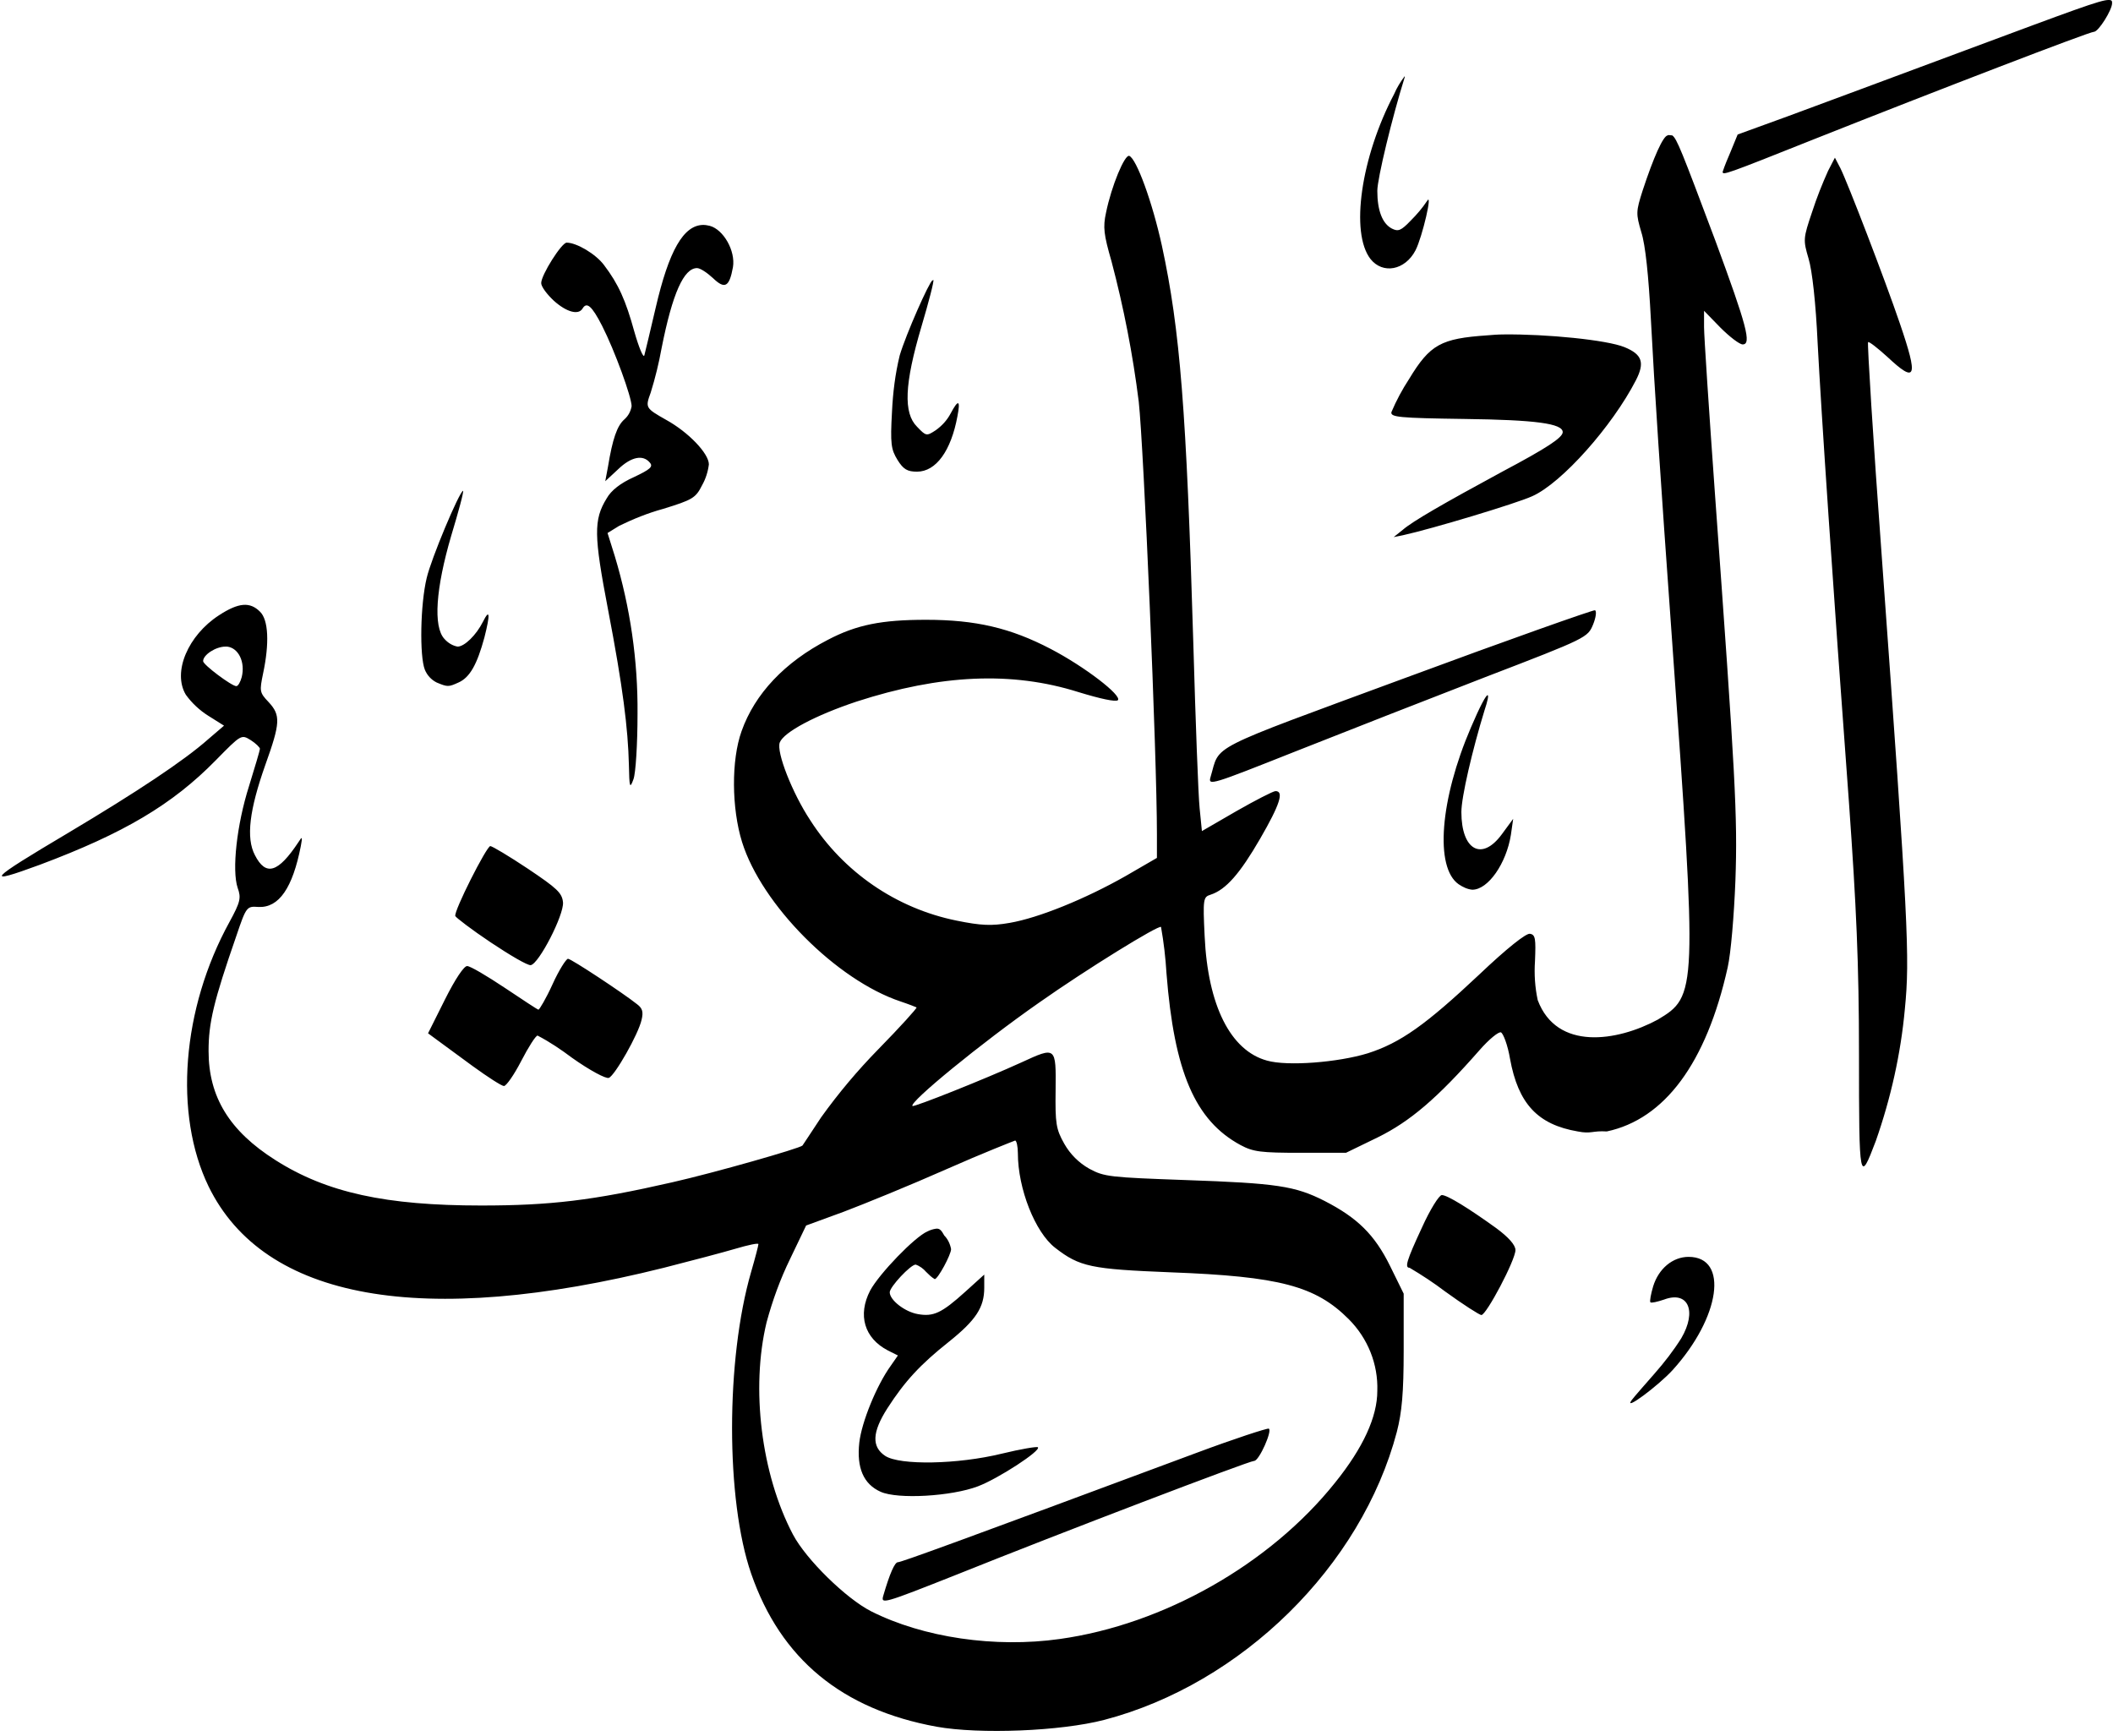 <svg xmlns="http://www.w3.org/2000/svg" width="465" height="382">
<path d="M464.1,0c-1.7-0.1-8,2.3-31.4,11c-15.6,5.8-33.3,12.4-39.3,14.6l-11,4l-1.6,3.9c-0.6,1.4-1.2,2.8-1.7,4.3 c0,0.8,0.4,0.7,20.2-7.2C426.5,19.8,459.8,7,460.8,7s4-4.8,4-6.3C464.8,0.3,464.8,0,464.1,0L464.1,0z M309.1,16.8 c-0.9,1.2-1.7,2.5-2.3,3.9c-7.3,13.9-9.7,30.5-5.2,36.3c2.7,3.4,7.6,2.5,9.9-1.9c1.5-2.9,3.9-13.2,2.5-10.8c-1,1.5-2.2,2.9-3.5,4.2 c-2.2,2.3-2.8,2.5-4.2,1.8c-2.1-1.1-3.2-4-3.2-8.3c0-2.7,3.3-16.3,6-24.9C309.2,16.8,309.1,16.8,309.1,16.8L309.1,16.8z M367,29.8 c-1,0.1-3.1,4.8-5.5,12.1c-1.5,4.7-1.5,5.1-0.3,9.2c0.9,2.8,1.6,9.6,2.1,19.1c0.8,15.3,2,33.6,4.7,71.2c5.5,77.1,5.5,77.8-3.2,83 c-8.9,4.8-22.2,6.9-26.4-4.3c-0.6-2.8-0.8-5.7-0.6-8.6c0.2-4.9,0.1-5.8-1.1-6c-0.8-0.2-5.1,3.2-11.2,9c-11.7,11-17.3,15-24.5,17.3 c-6.5,2-17.7,2.9-22.2,1.6c-8-2.2-13-12.1-13.7-27.4c-0.4-8.2-0.3-8.6,1.3-9.1c3.4-1.1,6.5-4.7,10.9-12.3s5.3-10.5,3.4-10.5 c-0.5,0-4.4,2-8.6,4.4l-7.6,4.4l-0.5-5c-0.3-2.8-0.9-19.2-1.4-36.6c-1.5-50.8-2.9-68.7-6.9-87.2c-2.1-9.6-5.6-19.2-7.2-19.8 c-1-0.3-3.9,6.6-5.1,12.5c-0.7,3.2-0.5,4.8,1.2,10.7c2.7,10.2,4.7,20.5,6,30.9c1.1,10,4,77.8,4,95.2v5.2l-6.9,4 c-8.8,5-19.1,9.2-25.5,10.3c-4,0.7-6.3,0.6-11.7-0.5c-13.3-2.7-24.9-10.7-32.2-22.1c-3.9-5.9-7.5-15-6.7-17.1c0.9-2.3,7.9-6,16.9-9 c18.5-6,34.2-6.7,48.8-2.1c4.9,1.5,8.2,2.2,8.7,1.8c1-1-7.3-7.4-14.8-11.3c-8.8-4.6-16.5-6.4-27.4-6.4c-9.8,0-15.3,1.1-21.6,4.4 c-9.5,4.9-16.1,11.9-19,20.1c-2.3,6.4-2.2,17,0.1,24.4c4.3,13.8,20.8,30.4,34.9,35.1c1.8,0.6,3.3,1.2,3.5,1.3s-3.6,4.3-8.4,9.2 c-4.6,4.7-8.8,9.7-12.6,15c-2.2,3.3-4,6.1-4.1,6.2c-0.5,0.6-19.4,6-28.7,8.1c-17.5,4-26.8,5.1-42,5.1c-20.9,0-34-2.8-45.3-10 c-10.1-6.4-14.7-13.9-14.7-24c0-6.2,1.1-10.9,6.1-25.3c2.2-6.5,2.3-6.6,4.9-6.4c4.5,0.2,7.5-4.2,9.3-13.4c0.4-2.1,0.3-2.2-0.5-0.9 c-4.5,6.8-7.2,7.6-9.6,2.9c-2-3.8-1.2-10,2.3-19.9c3.3-9.2,3.4-10.9,0.7-13.8c-2-2.1-2-2.4-1.2-6.3c1.4-6.6,1.2-11.8-0.7-13.6 c-2.2-2.2-4.7-2-9,0.8c-6.8,4.4-10.3,12.5-7.3,17.5c1.3,1.8,3,3.4,4.9,4.6l3.5,2.2l-3.5,3c-5.3,4.7-15.7,11.6-30.8,20.6 c-17.7,10.5-18.7,11.6-6.2,7c18.4-6.9,29.1-13.2,38.7-23c5.6-5.7,5.6-5.7,7.7-4.4c1.1,0.7,2,1.6,2,1.9s-1.1,4-2.4,8.2 c-2.7,8.5-3.8,18.5-2.5,22.4c0.8,2.2,0.6,3.1-1.8,7.5c-10.5,19.1-12.3,42.3-4.6,58.2c12.2,25,47,31.2,100.2,17.9 c5.9-1.5,13.1-3.4,15.8-4.2s5-1.3,5-1s-0.7,3-1.6,6.1c-5.6,19.3-5.6,50.2,0,66.4c6.5,18.8,20,29.9,40.8,33.7l0,0 c9.5,1.7,27.3,1,36.9-1.5c30.2-7.9,56.6-33.8,64.4-63.4c1.1-4.3,1.5-8.5,1.5-18v-12.4l-3-6.1c-3.4-6.9-7.2-10.6-14.4-14.3 c-6.5-3.3-10.5-3.9-30.6-4.6c-16.6-0.6-17.9-0.7-21.2-2.5c-2.3-1.3-4.2-3.2-5.5-5.5c-1.8-3.2-2-4.4-1.9-11.8 c0.1-9.6,0.1-9.6-7.5-6.1c-8.1,3.7-23.7,9.9-24,9.6c-0.8-0.8,15.2-13.9,27.8-22.7c10.5-7.4,26.4-17.2,26.9-16.7 c0.6,3.4,1,6.8,1.2,10.2c1.7,21.7,6.3,32.4,16.3,37.8c2.8,1.5,4.5,1.7,13.2,1.7h10l7-3.4c7.1-3.5,13.1-8.6,22.4-19.2 c2.1-2.4,4.2-4.1,4.7-3.9s1.5,2.8,2,5.8c1.8,9.9,6.1,14.5,14.9,16c3,0.6,3.2-0.2,6.4,0c12.7-2.7,21.9-15,26.6-36.1 c0.7-3.1,1.4-11.4,1.7-19.1c0.5-14.1,0-23-4.5-85.1c-1.3-18.2-2.4-34.7-2.4-36.7v-3.6l3.6,3.7c2,2,4.2,3.7,4.9,3.7 c2,0,0.9-4.1-6-22.8c-7.5-20-8.5-22.5-9.5-23.2C367.1,29.7,367.1,29.7,367,29.8L367,29.8z M403.8,34.7l-1.5,2.9 c-1.3,2.9-2.5,5.9-3.5,9c-2,5.9-2,6.2-0.8,10.3c0.8,2.6,1.6,9.8,2,18.6c0.8,15.2,3.3,52.7,6.9,101.2c1.6,22.6,2.2,35.2,2.2,55.4 c0,28.1,0.1,28.5,3.7,19c3.3-9.4,5.5-19.2,6.4-29.1c1.1-11.3,0.8-18.3-5.1-99.7c-1.9-25.7-3.2-46.8-3-47s2.1,1.3,4.2,3.2 c6.4,6,6.9,4.7,2.8-7.3c-3.3-9.7-11.5-31-13.1-34.2L403.8,34.7z M154.8,49.5c-4.4,0-7.6,5.7-10.5,18.2c-1.2,5.1-2.3,9.8-2.5,10.5 s-1.2-1.7-2.2-5.2c-1.9-6.9-3.5-10.5-6.7-14.7c-1.8-2.4-6-4.9-8.2-4.9c-1.1,0-5.6,7.1-5.6,8.9c0,0.8,1.3,2.5,2.8,3.9 c2.8,2.5,5.4,3.2,6.3,1.7c0.9-1.5,2-0.7,4.3,3.8c2.8,5.5,6.5,15.7,6.5,17.7c-0.2,1.1-0.7,2.1-1.6,2.9c-1.6,1.4-2.6,4.3-3.6,10.4 l-0.6,3.2l2.8-2.6c2.9-2.8,5.5-3.3,7-1.5c0.8,0.9,0.1,1.5-3.5,3.2c-2.9,1.3-5,2.9-6,4.7c-2.9,4.7-2.8,8.2,0.3,24.4 c3.3,17.2,4.4,26.2,4.6,34.2c0.1,5,0.2,5.4,1,3.2c0.5-1.3,0.9-7.8,0.9-14.4c0.1-11.7-1.6-23.4-5-34.7l-1.6-5.1l2.6-1.6 c3.1-1.5,6.3-2.8,9.6-3.7c6.5-2,7.2-2.4,8.6-5.2c0.8-1.4,1.3-3,1.5-4.6c0-2.4-4.5-7.1-9.4-9.8c-4.6-2.6-4.6-2.7-3.4-6 c1-3.2,1.8-6.5,2.4-9.8c2.4-12.1,4.9-17.6,7.8-17.6c0.7,0,2.2,1,3.5,2.2c2.6,2.5,3.6,2,4.4-2.4c0.6-3.6-2.1-8.3-5.1-9.1 c-0.5-0.1-0.9-0.2-1.4-0.2L154.8,49.5z M205.2,61.7c-0.7,0.3-5.8,11.8-7.2,16.5c-1,4.1-1.5,8.2-1.7,12.4c-0.4,7.1-0.2,8.3,1.2,10.6 c1.3,2.1,2.2,2.6,4.3,2.6c4.2,0,7.5-4.6,8.9-12.2c0.7-3.6,0.2-3.8-1.5-0.6c-0.8,1.5-1.9,2.7-3.3,3.7c-2,1.3-2.1,1.3-4.1-0.8 c-3-3-2.8-9.3,1-22.1c1.6-5.4,2.8-10,2.6-10.2C205.3,61.7,205.3,61.7,205.2,61.7L205.2,61.7z M331,73.6c-1.3,0-2.6,0.1-3.7,0.2 c-10.2,0.7-12.6,2-17.2,9.6c-1.5,2.3-2.8,4.7-3.9,7.3c-0.2,1.1,1.6,1.3,16.1,1.5c15.6,0.2,21.6,1,21.6,2.9c0,1.2-3.5,3.5-13.3,8.7 c-13.1,7.1-19.7,10.9-21.9,12.8l-2,1.6l2-0.4c6.4-1.4,25-7,28.5-8.6c6.5-2.9,17.6-15.4,22.8-25.5c2-3.9,1.4-5.7-2.5-7.3 S340.3,73.5,331,73.6L331,73.6z M101.9,108c-0.9,0.4-7,14.9-8,19.2c-1.4,5.8-1.6,17.2-0.4,20.2c0.5,1.2,1.4,2.2,2.6,2.8 c2.4,1,2.6,1,4.8,0c2.5-1.1,4.1-4,5.7-9.9c1.3-5.1,1.2-6.5-0.3-3.5s-4.1,5.5-5.6,5.5c-1.1-0.2-2.1-0.8-2.9-1.7 c-2.5-2.7-1.9-11.1,1.5-22.7C100.9,112.6,102.1,108.2,101.9,108C101.9,108,102,108.1,101.9,108L101.9,108z M351,134.3 c-0.4-0.1-19.1,6.5-41.5,14.8c-44.7,16.5-40.9,14.6-43.1,21.9c-0.6,2,0.2,1.7,18.6-5.6c10.6-4.2,29.5-11.6,41.9-16.4 c22.4-8.6,22.5-8.7,23.7-11.6C351.2,135.9,351.4,134.5,351,134.3L351,134.3z M49.6,142.3H50c2.5,0.3,4,3.4,3.2,6.7 c-0.3,1.1-0.8,2-1.2,2c-1,0-7.3-4.7-7.3-5.5C44.7,144.1,47.5,142.3,49.6,142.3L49.6,142.3z M327.4,153c-0.3-0.2-1.7,2.4-3.7,7.1 c-6.8,15.8-8,30.8-2.7,34.5c0.9,0.6,1.9,1.1,3,1.2c3.5,0,7.5-5.8,8.5-12.1l0.5-3.5l-2.5,3.4c-4.4,6-8.9,3.5-8.9-4.9 c0-3.3,2.4-13.6,5.1-22.4C327.4,154.2,327.6,153.1,327.4,153L327.4,153z M107.9,186.2c-0.8,0-8.1,14.4-7.7,15.4 c0.1,0.3,3.6,3,7.8,5.8s8.1,5.1,8.8,5c1.8-0.3,7.3-11,7.1-13.8c-0.2-2.1-1.3-3.1-7.7-7.4C112,188.4,108.3,186.2,107.9,186.2 L107.9,186.2z M125,211c-0.4,0-2,2.5-3.4,5.6s-2.9,5.6-3.1,5.6s-3.5-2.2-7.4-4.8s-7.6-4.8-8.3-4.8s-2.6,2.8-4.9,7.4l-3.7,7.4 l1.9,1.4l7.9,5.8c3.3,2.4,6.4,4.4,6.9,4.4s2.2-2.4,3.8-5.5s3.2-5.6,3.6-5.6c2.7,1.4,5.2,3.1,7.6,4.9c3.8,2.7,7.5,4.7,8.1,4.4 c1.3-0.5,6.5-9.6,7.2-12.8c0.4-1.7,0.2-2.5-1-3.4C137.2,218.6,125.7,211,125,211L125,211z M223.4,251c0.3,0,0.6,1.3,0.6,2.8 c0,7.8,3.8,17.4,8.2,20.8c5.4,4.2,7.9,4.7,25.4,5.4c24,0.9,31.9,3,39.2,10.3c4.2,4.2,6.5,9.9,6.3,15.8c0,5.7-3.1,12.5-9.3,20.2 c-14.3,17.9-37.7,31.2-60.6,34.4c-14.2,2-30-0.3-41.5-6.1c-5.5-2.8-14.3-11.4-17.2-16.9c-7-13.3-9.3-32.2-5.8-46.7 c1.3-4.8,3-9.5,5.2-14l3.5-7.3l8.2-3c4.5-1.7,14.8-5.9,22.7-9.4S223.1,251.1,223.4,251L223.4,251z M317.3,263 c-0.6,0-2.6,3.2-4.4,7.2c-3.4,7.3-3.8,8.8-2.7,8.8c2.7,1.6,5.3,3.3,7.8,5.2c4,2.9,7.6,5.2,8,5.2c1.1,0,7.5-12.1,7.5-14.3 c0-1.1-1.5-2.8-4.2-4.8C323.2,265.9,318.5,263,317.3,263L317.3,263z M206,270.4c-0.7,0.1-1.3,0.3-1.9,0.6c-2.8,1.2-10.6,9.3-12.6,13 c-2.8,5.4-1.3,10.5,3.9,13.2l2.2,1.1l-1.6,2.3c-3.1,4.3-6.4,12.4-6.9,16.9c-0.6,5.5,0.9,9.1,4.7,10.8s15.6,1,21.4-1.2 c4.5-1.7,14-7.9,13.2-8.6c-0.2-0.2-3.8,0.4-7.9,1.4c-9.8,2.4-22.5,2.6-25.7,0.5c-3-2-2.9-5.2,0.5-10.5c3.8-5.9,7.2-9.6,13.5-14.6 c6-4.8,7.8-7.6,7.8-11.9v-2.9l-4.2,3.8c-5.2,4.7-7,5.5-10.4,4.9c-2.9-0.5-6.2-3.1-6.2-4.8c0-1.2,4.6-6.1,5.7-6.1 c0.9,0.3,1.7,0.9,2.3,1.6c0.6,0.6,1.2,1.2,1.9,1.6c0.7,0,3.6-5.4,3.6-6.6c-0.2-1.1-0.7-2.2-1.5-3C207.2,270.8,206.8,270.3,206,270.4 L206,270.4z M371.6,276.6c-3.5,0-6.6,2.6-7.8,6.5c-0.5,1.7-0.8,3.3-0.6,3.5s1.5-0.1,3-0.6c5.3-2,7.3,2.5,3.8,8.5 c-1.7,2.7-3.7,5.3-5.9,7.8c-2.1,2.4-4.4,5-5,5.8c-2,2.7,5.8-3.1,9-6.6C378.6,289.9,380.5,276.6,371.6,276.6L371.6,276.6z M279.2,314.4c-0.4-0.1-7.5,2.2-15.8,5.3c-53.2,19.8-65.1,24.1-65.8,24.1s-1.8,2.5-3.2,7.3c-0.6,2-0.2,1.9,16.2-4.6 c22.9-9.2,64.3-25,65.4-25S280.1,314.7,279.2,314.4L279.2,314.4z"/>
</svg>